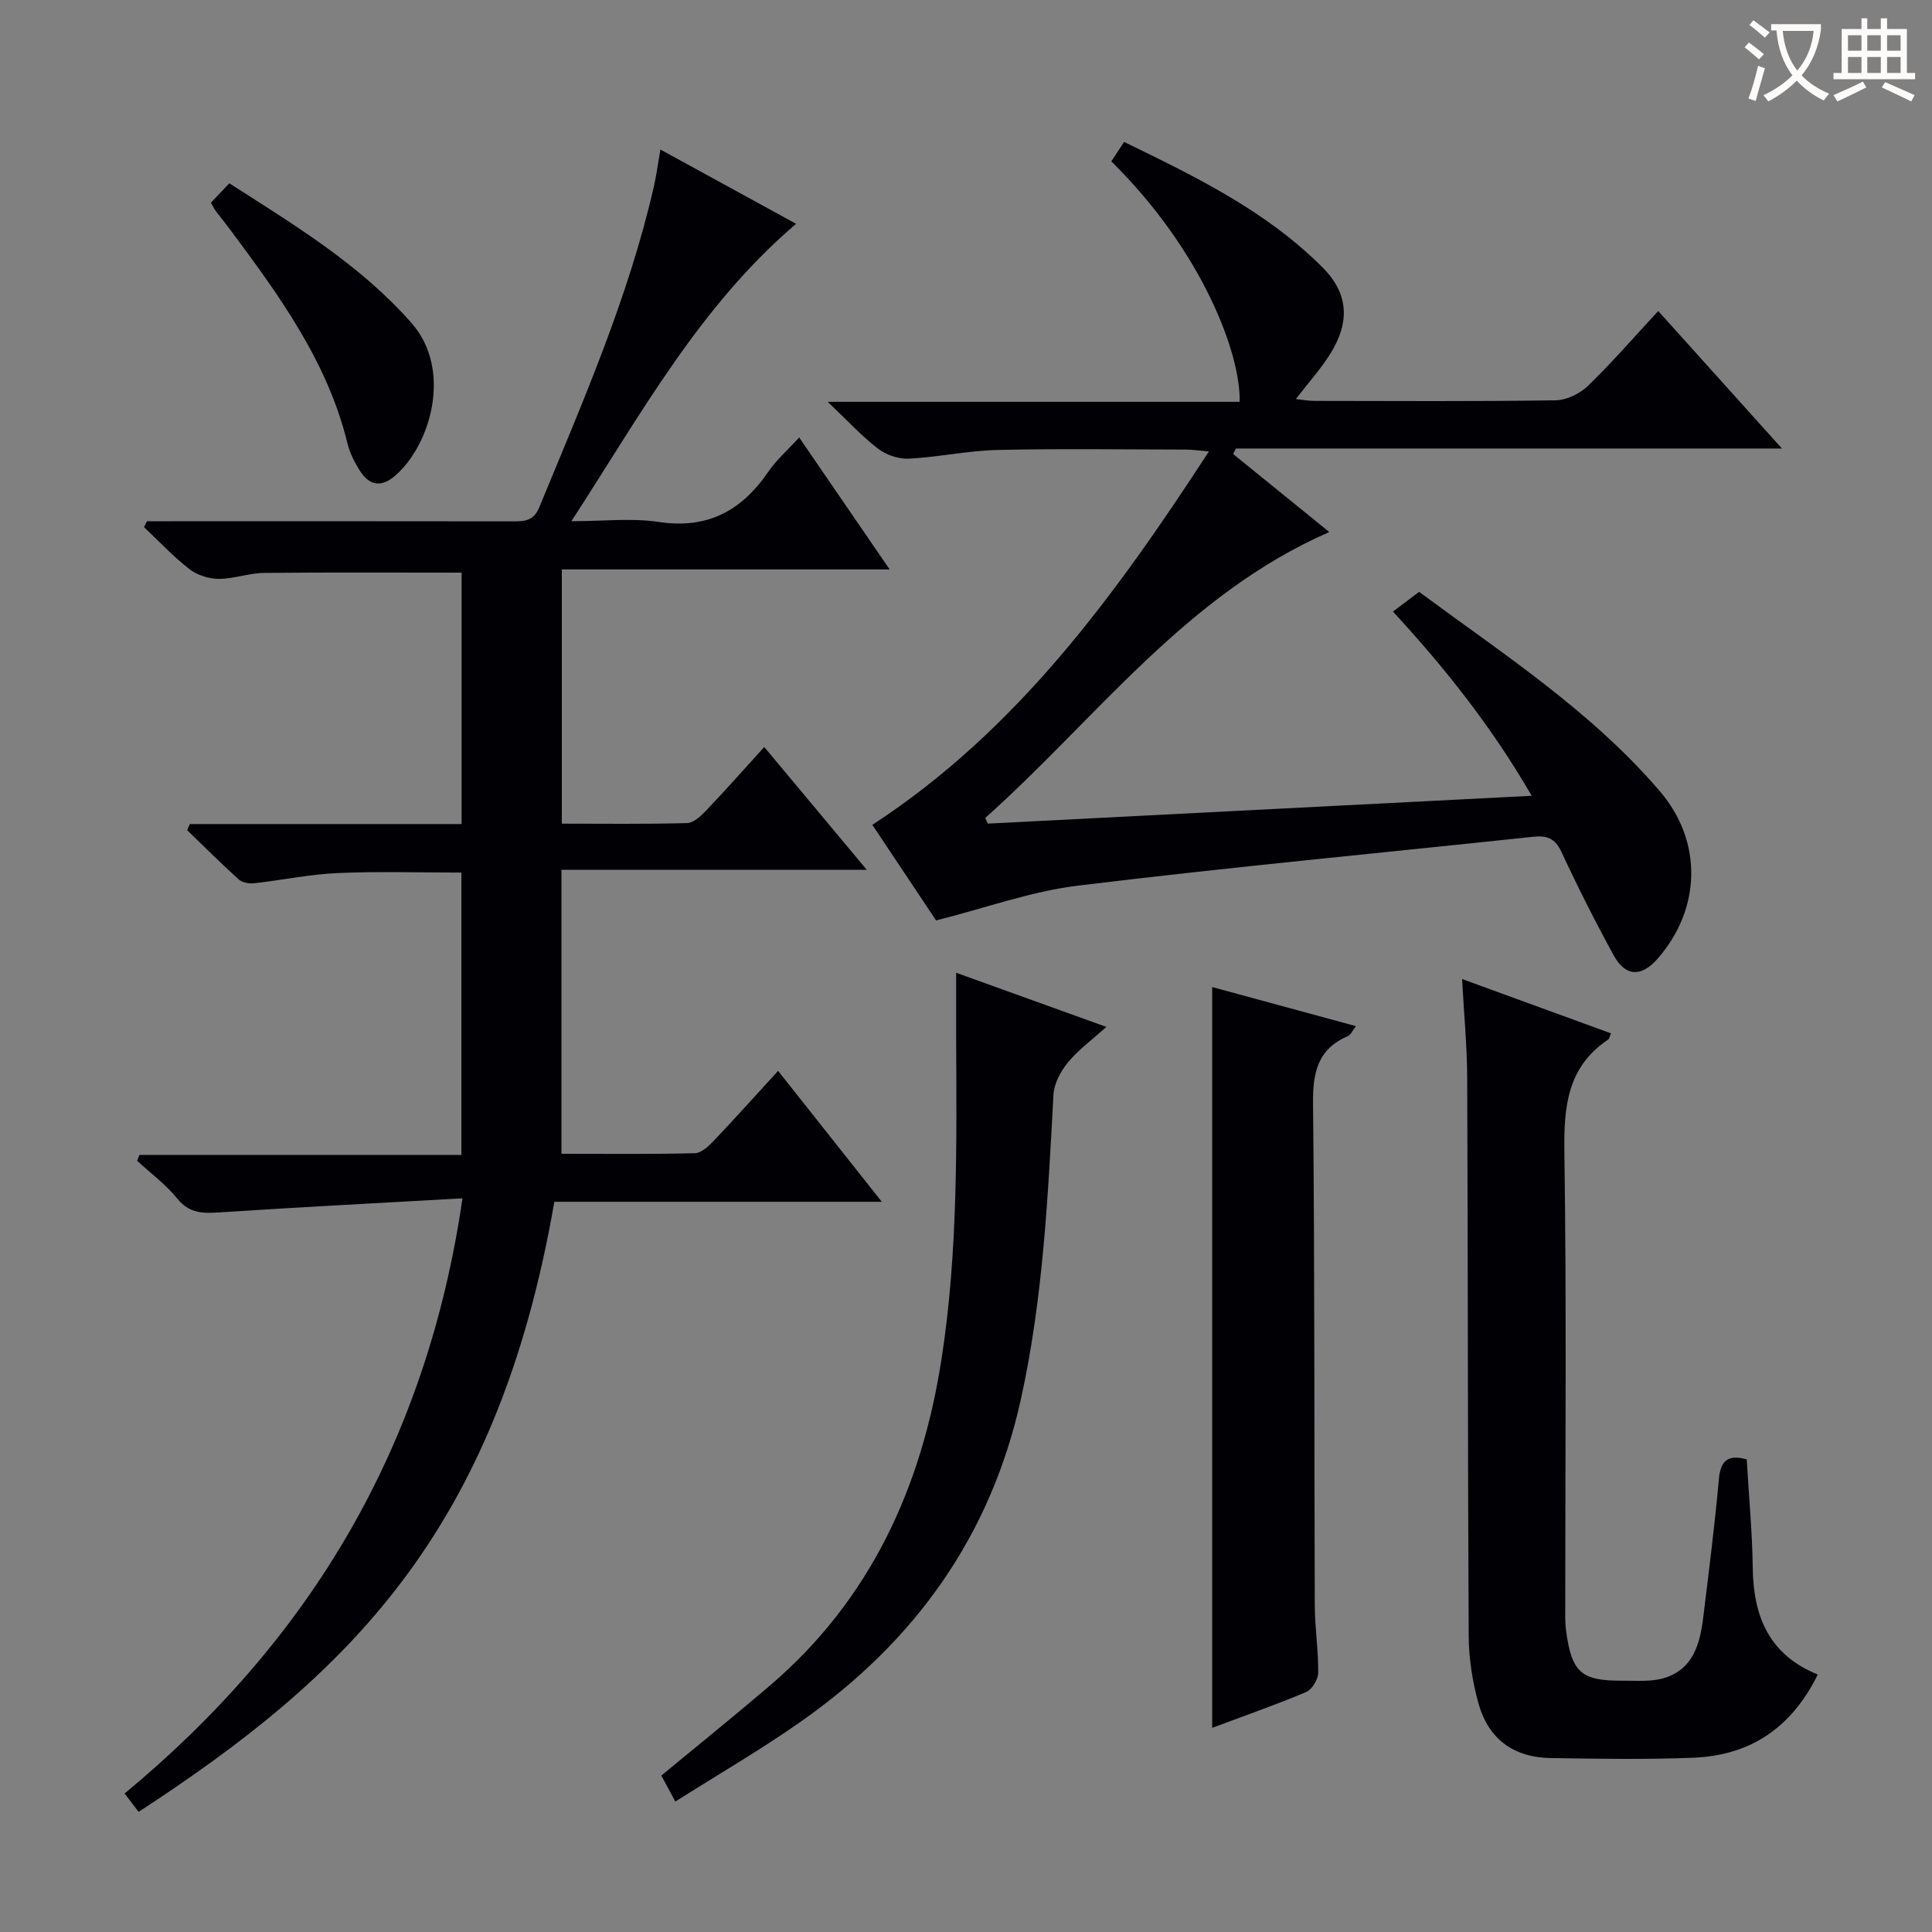 <svg enable-background="new 0 0 400 400" viewBox="0 0 400 400" xmlns="http://www.w3.org/2000/svg"><rect x="0" y="0" width="400" height="400" fill="#808080" stroke="none"/><g fill="#010105"><path d="m95.75 248.1c-17.1.97-33.67 1.82-50.22 2.91-3.47.23-6.3.26-8.8-2.83-2.39-2.94-5.53-5.27-8.34-7.86.16-.4.31-.8.47-1.21h66.67c0-19.82 0-38.92 0-58.45-8.52 0-17.1-.28-25.64.1-5.78.25-11.51 1.47-17.28 2.11-1.03.12-2.44-.13-3.17-.78-3.66-3.3-7.14-6.79-10.69-10.21.19-.42.37-.85.56-1.27h56.26c0-17.81 0-34.89 0-52.05-13.77 0-27.35-.09-40.94.06-3.12.03-6.24 1.24-9.35 1.23-2.06-.01-4.47-.78-6.08-2.03-3.35-2.6-6.28-5.76-9.38-8.68.2-.41.4-.81.6-1.22h5.25c23.5 0 46.99-.02 70.49.02 2.42 0 4.32-.05 5.49-2.9 8.97-21.79 18.47-43.38 23.74-66.49.5-2.21.8-4.48 1.34-7.59 9.68 5.3 18.76 10.26 28.1 15.38-19.94 16.98-32.07 39.31-46.53 61.57 6.7 0 12.49-.69 18.06.15 10.12 1.54 17.18-2.31 22.71-10.39 1.67-2.44 3.97-4.45 6.39-7.1 6.25 9.11 12.27 17.9 18.73 27.32-23.06 0-45.3 0-67.87 0v52.64c8.68 0 17.31.12 25.93-.12 1.36-.04 2.88-1.47 3.96-2.61 4-4.2 7.85-8.55 12.02-13.14 7.01 8.39 13.76 16.48 21.22 25.42-21.62 0-42.3 0-63.21 0v58.8c9.38 0 18.5.11 27.61-.12 1.35-.03 2.87-1.46 3.94-2.59 4.35-4.57 8.56-9.27 13.31-14.46 7.12 8.99 13.97 17.64 21.47 27.11-23.24 0-45.58 0-67.8 0-11.9 68.73-43.23 98.34-86.07 126.31-.85-1.12-1.72-2.26-2.9-3.81 38.47-31.82 62.51-71.94 69.95-123.22z"/><path d="m193.81 190.57c-3.97-5.95-8.55-12.82-13.2-19.79 29.99-19.58 50.25-47.48 69.69-77.32-2.07-.17-3.44-.38-4.8-.38-13-.02-26-.22-38.99.08-6.12.14-12.2 1.49-18.33 1.8-2.12.11-4.7-.77-6.4-2.07-3.37-2.58-6.27-5.77-10.41-9.7h85.28c.28-9.61-7.46-30.93-26.57-49.79.77-1.16 1.57-2.37 2.66-4.01 14.79 7.19 29.45 14.29 41.12 26.02 5.35 5.37 5.65 11.25 1.62 17.75-2 3.22-4.59 6.07-7.19 9.46 1.37.14 2.59.38 3.8.38 16.66.02 33.33.13 49.98-.12 2.29-.03 5.05-1.39 6.73-3.02 4.99-4.83 9.55-10.11 14.52-15.47 8.53 9.48 16.72 18.58 25.61 28.47-38.35 0-75.7 0-113.05 0-.19.38-.38.76-.57 1.14 6.57 5.33 13.14 10.66 19.9 16.15-29.79 13.04-48.3 38.73-71.23 59.2.18.39.36.78.54 1.17 37.24-1.91 74.49-3.81 112.6-5.76-8.19-14.14-17.87-26.4-28.73-38.14 1.93-1.45 3.5-2.64 5.42-4.08 17.42 12.88 35.63 24.68 49.84 41.27 8.96 10.46 8.53 24.4-.46 34.68-3.36 3.84-6.65 3.76-9.1-.71-3.84-7.01-7.44-14.15-10.81-21.4-1.31-2.82-3.01-3.44-5.81-3.14-31.38 3.34-62.81 6.29-94.13 10.1-9.75 1.16-19.23 4.63-29.53 7.23z"/><path d="m302.71 202.7c10.94 3.99 20.87 7.62 30.84 11.25-.32.7-.36 1.12-.59 1.27-8.54 5.72-9.21 14.03-9.07 23.47.46 31.15.17 62.3.18 93.46 0 1.83-.07 3.68.17 5.49 1.17 8.67 3.14 10.39 11.82 10.33 2.82-.02 5.79.25 8.42-.53 6.04-1.79 7.48-7.05 8.15-12.52 1.17-9.56 2.39-19.13 3.25-28.72.37-4.13 2.18-5.03 5.76-4.05.44 7.62 1.15 15.06 1.25 22.51.14 9.97 3.33 17.93 13.46 22.03-5.48 11.13-14.07 16.77-25.79 17.23-9.81.39-19.66.22-29.48.07-7.74-.12-12.98-3.97-15.02-11.46-1.21-4.43-1.95-9.14-1.98-13.73-.21-38.48-.15-76.96-.31-115.45-.02-6.6-.66-13.22-1.06-20.65z"/><path d="m250.97 357.73c0-51.13 0-102.13 0-153.37 9.38 2.55 19.33 5.25 29.76 8.09-.72.92-1.07 1.81-1.68 2.07-6.3 2.72-7.27 7.61-7.2 14.02.36 34.62.23 69.25.36 103.88.02 4.64.76 9.28.71 13.92-.01 1.37-1.28 3.47-2.5 3.98-6.51 2.73-13.19 5.07-19.45 7.41z"/><path d="m197.96 201.4c10.48 3.78 20.4 7.35 31.1 11.21-2.96 2.67-5.78 4.72-7.93 7.32-1.52 1.84-2.89 4.39-3.02 6.69-1.14 21.05-2.14 42.03-6.68 62.78-6.27 28.67-22.07 50.53-45.71 67.1-8.26 5.79-17.02 10.87-25.9 16.49-1.25-2.33-2.09-3.88-2.9-5.38 7.62-6.3 15.11-12.33 22.41-18.57 20.87-17.82 31.49-41.04 35.61-67.71 3.42-22.13 3.12-44.41 3.02-66.69-.01-4.15 0-8.3 0-13.24z"/><path d="m43.67 41.97c1.37-1.44 2.5-2.63 3.81-4.02 13.62 8.73 27.11 16.86 37.74 28.95 8.43 9.59 4.04 25.08-3.36 31.55-2.97 2.59-5.47 2.07-7.43-1.11-1.03-1.68-2-3.52-2.46-5.42-4.15-17.13-14.31-30.92-24.54-44.68-.89-1.2-1.85-2.35-2.76-3.55-.29-.38-.49-.84-1-1.72z"/></g><path d="m362.1 8.8c1.1.8 2.1 1.6 3.1 2.4l-1 1.1c-1.3-1.1-2.3-2-3-2.5zm1.9 4.8c.5.2.9.4 1.4.5-.6 2.3-1.3 4.5-1.9 6.8l-1.5-.5c.8-2.1 1.4-4.3 2-6.8zm-1-9.4c1.3.9 2.4 1.8 3.4 2.5l-1 1.1c-1.4-1.2-2.4-2.1-3.2-2.6zm3.7 2.2v-1.4h10.3v1.2c-.5 3.6-1.8 6.8-4 9.4 1.5 1.6 3.4 2.8 5.7 3.8-.3.4-.7.8-1.1 1.4-2.3-1.1-4.1-2.5-5.6-4.1-1.6 1.6-3.6 3.1-5.9 4.3-.3-.5-.7-.9-1-1.3 2.4-1.1 4.4-2.5 6-4.1-1.9-2.5-3-5.6-3.3-9.3h-1.1zm8.8 0h-6.4c.3 3.3 1.3 6 3 8.2 2-2.3 3.1-5.1 3.4-8.2z" fill="#fcfbfa"/><path d="m385.3 3.8h1.3v2.2h2.8v-2.2h1.3v2.2h4.1v9.1h1.7v1.3h-16.9v-1.3h1.7v-9.1h4.1v-2.2zm.4 13.1.7 1.2c-1.8.9-3.8 1.9-6 2.9-.2-.4-.5-.8-.8-1.3 2.3-1 4.3-1.9 6.1-2.8zm-3.1-6.4h2.8v-3.2h-2.8zm0 4.6h2.8v-3.3h-2.8zm4-4.6h2.8v-3.2h-2.8zm0 4.6h2.8v-3.3h-2.8zm3.7 1.9c2.1.9 4.1 1.8 6.1 2.7l-.7 1.3c-2.2-1.1-4.2-2-6.1-2.9zm3.2-9.7h-2.8v3.2h2.8zm-2.8 7.8h2.8v-3.3h-2.8z" fill="#fcfbfa"/></svg>